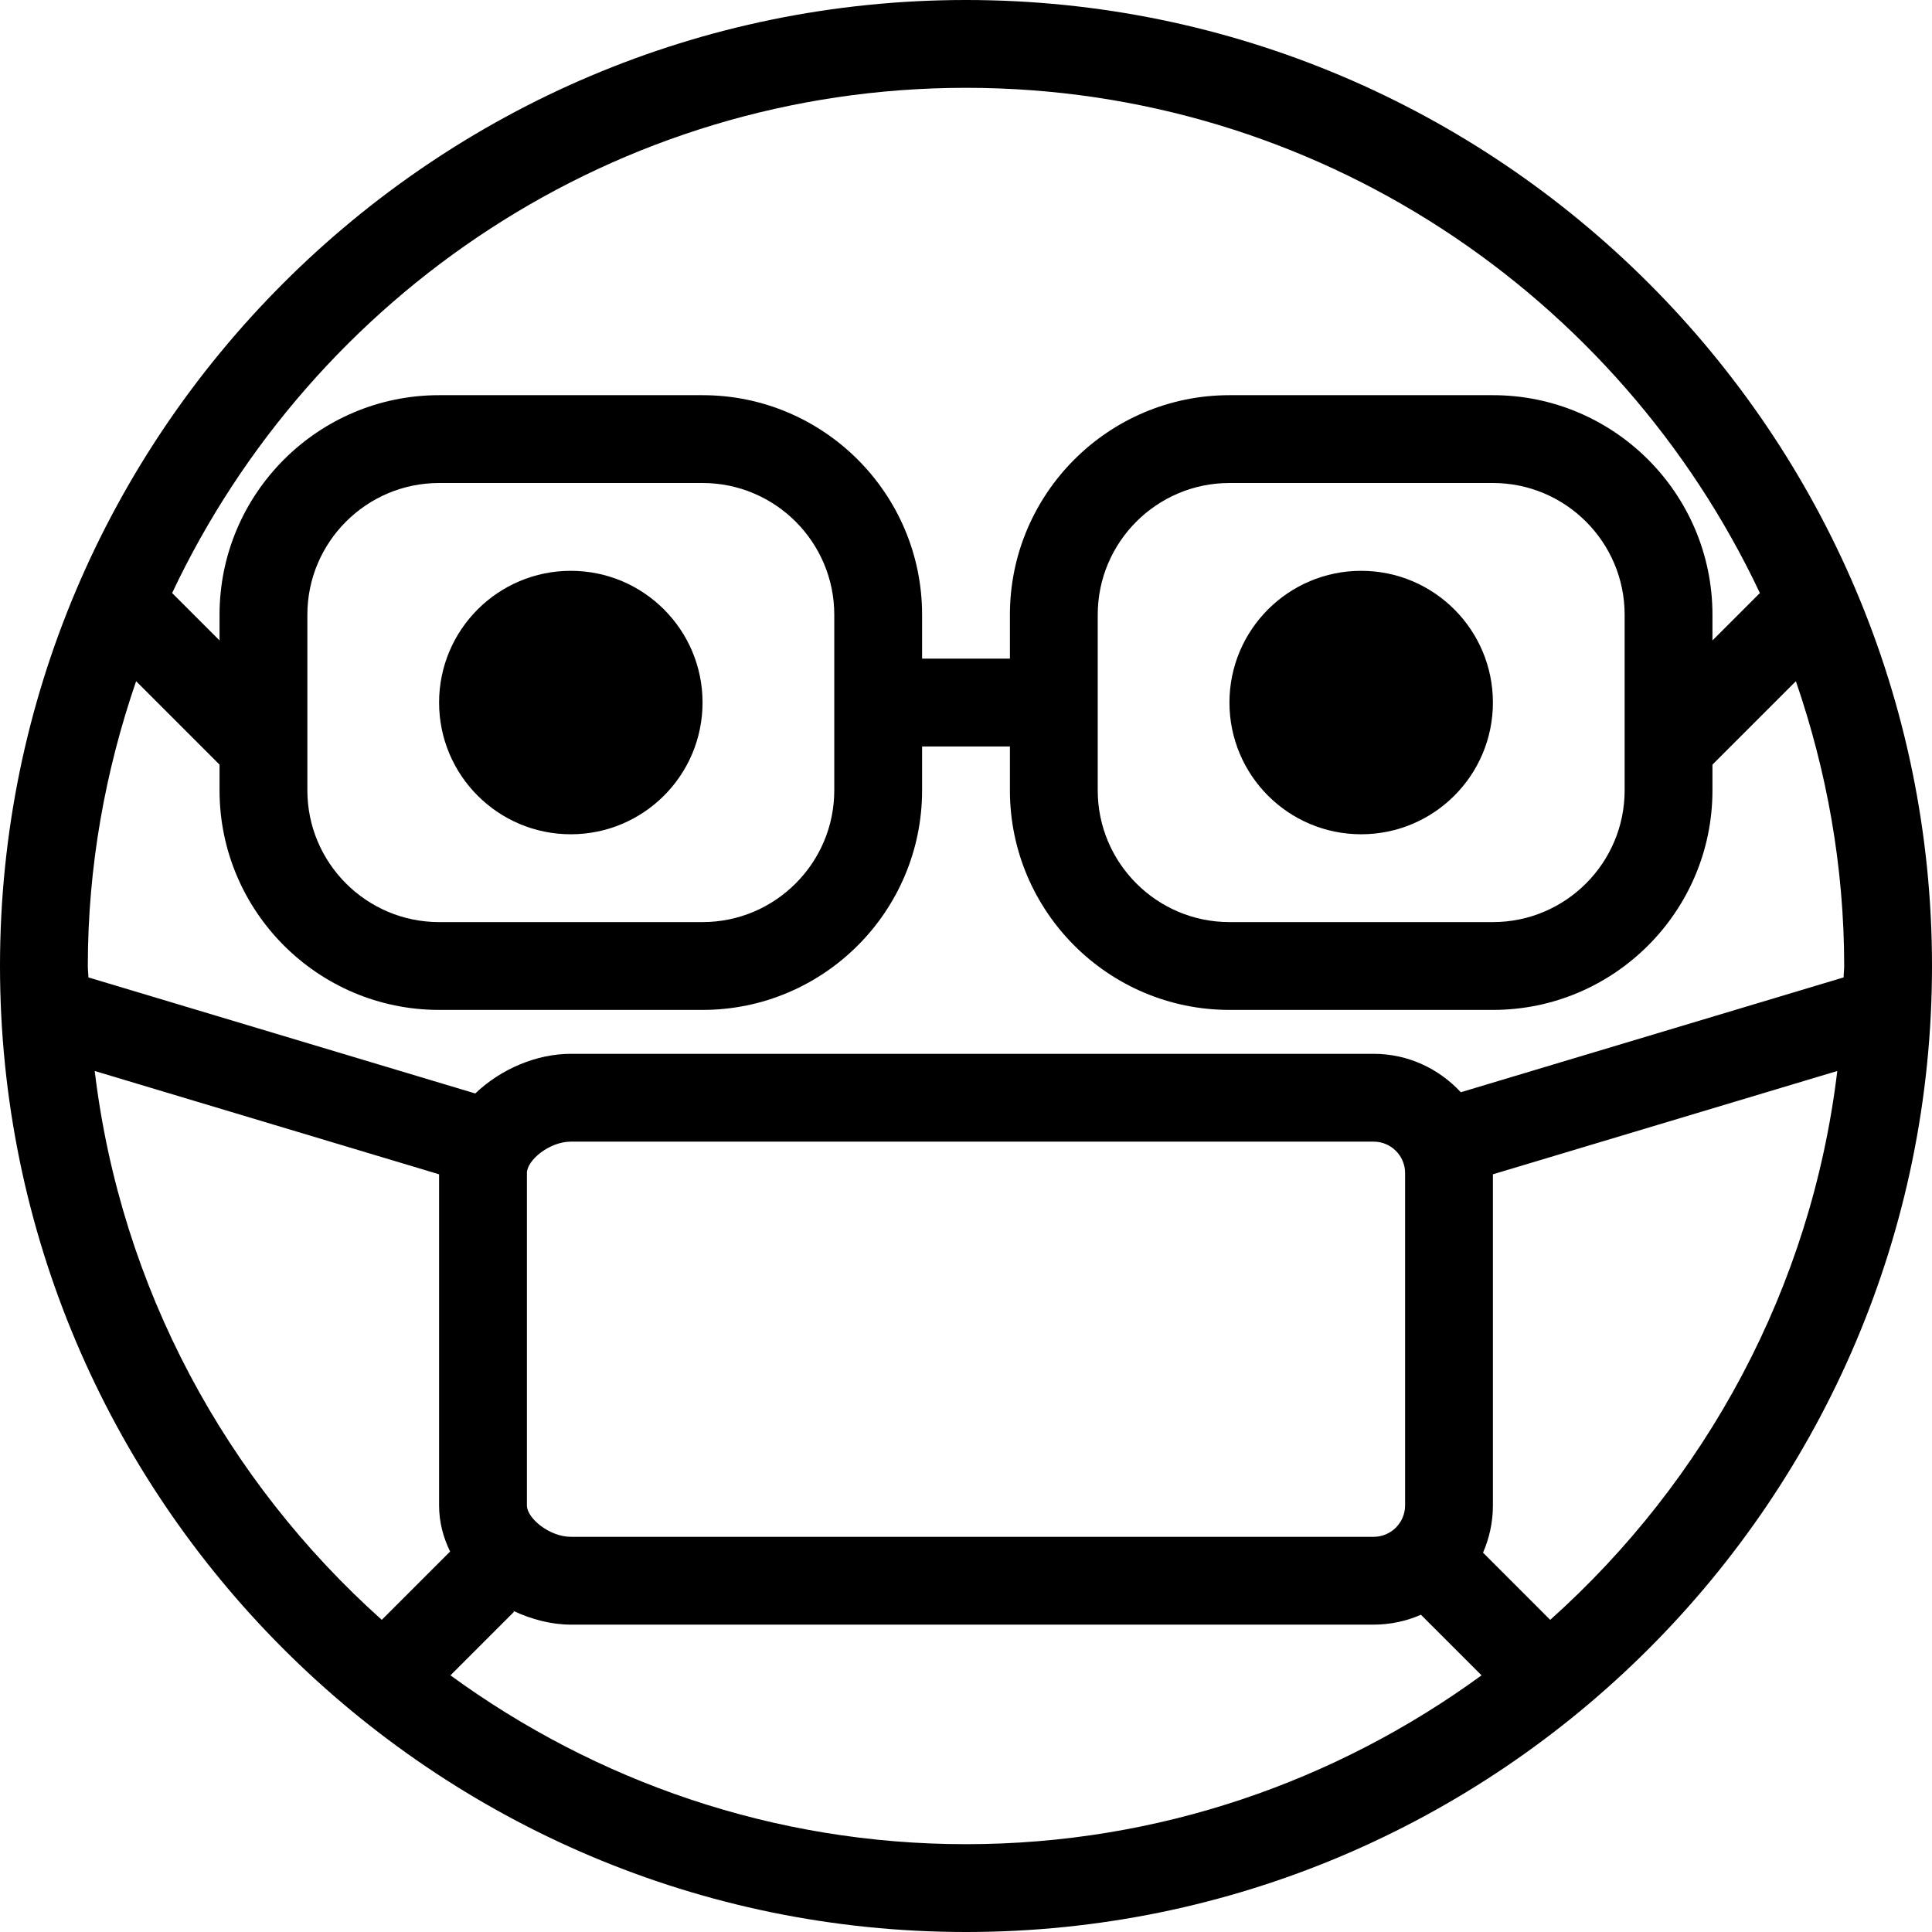 <?xml version="1.0" encoding="iso-8859-1"?>
<!-- Generator: Adobe Illustrator 18.0.0, SVG Export Plug-In . SVG Version: 6.00 Build 0)  -->
<!DOCTYPE svg PUBLIC "-//W3C//DTD SVG 1.1//EN" "http://www.w3.org/Graphics/SVG/1.1/DTD/svg11.dtd">
<svg version="1.1" id="Capa_1" xmlns="http://www.w3.org/2000/svg" xmlns:xlink="http://www.w3.org/1999/xlink" x="0px" y="0px"
	 viewBox="0 0 44 44" style="enable-background:new 0 0 44 44;" xml:space="preserve">
<g>
	<circle cx="13" cy="16" r="3"/>
	<circle cx="31" cy="16" r="3"/>
	<path d="M22,0C9.869,0,0,9.869,0,22s9.869,22,22,22s22-9.869,22-22S34.131,0,22,0z M22,2c7.988,0,14.878,4.719,18.08,11.506
		L39,14.586V14c0-2.757-2.243-5-5-5h-6c-2.757,0-5,2.243-5,5v1h-2v-1c0-2.757-2.243-5-5-5h-6c-2.757,0-5,2.243-5,5v0.586l-1.08-1.08
		C7.122,6.719,14.012,2,22,2z M37,14v4c0,1.654-1.346,3-3,3h-6c-1.654,0-3-1.346-3-3v-4c0-1.654,1.346-3,3-3h6
		C35.654,11,37,12.346,37,14z M19,14v4c0,1.654-1.346,3-3,3h-6c-1.654,0-3-1.346-3-3v-4c0-1.654,1.346-3,3-3h6
		C17.654,11,19,12.346,19,14z M3.1,15.514l1.9,1.9V18c0,2.757,2.243,5,5,5h6c2.757,0,5-2.243,5-5v-1h2v1c0,2.757,2.243,5,5,5h6
		c2.757,0,5-2.243,5-5v-0.586l1.9-1.9C41.601,17.552,42,19.728,42,22c0,0.088-0.012,0.172-0.013,0.26l-8.718,2.615
		C32.772,24.34,32.07,24,31.284,24H13c-0.775,0-1.589,0.341-2.176,0.903l-8.81-2.643C2.012,22.172,2,22.088,2,22
		C2,19.728,2.399,17.552,3.1,15.514z M32,26.716v7.568C32,34.679,31.679,35,31.284,35H13c-0.483,0-1-0.42-1-0.716v-7.568
		C12,26.42,12.517,26,13,26h18.284C31.679,26,32,26.321,32,26.716z M2.157,24.391L10,26.744v7.54c0,0.382,0.095,0.733,0.251,1.051
		l-1.556,1.556C5.159,33.728,2.75,29.34,2.157,24.391z M10.259,38.155l1.448-1.448l-0.024-0.024C12.104,36.881,12.558,37,13,37
		h18.284c0.383,0,0.746-0.081,1.077-0.225l1.38,1.38C30.44,40.562,26.389,42,22,42S13.56,40.562,10.259,38.155z M35.305,36.891
		l-1.53-1.53C33.919,35.03,34,34.667,34,34.284v-7.54l7.843-2.353C41.25,29.34,38.841,33.728,35.305,36.891z"/>
</g>
<g>
</g>
<g>
</g>
<g>
</g>
<g>
</g>
<g>
</g>
<g>
</g>
<g>
</g>
<g>
</g>
<g>
</g>
<g>
</g>
<g>
</g>
<g>
</g>
<g>
</g>
<g>
</g>
<g>
</g>
</svg>
